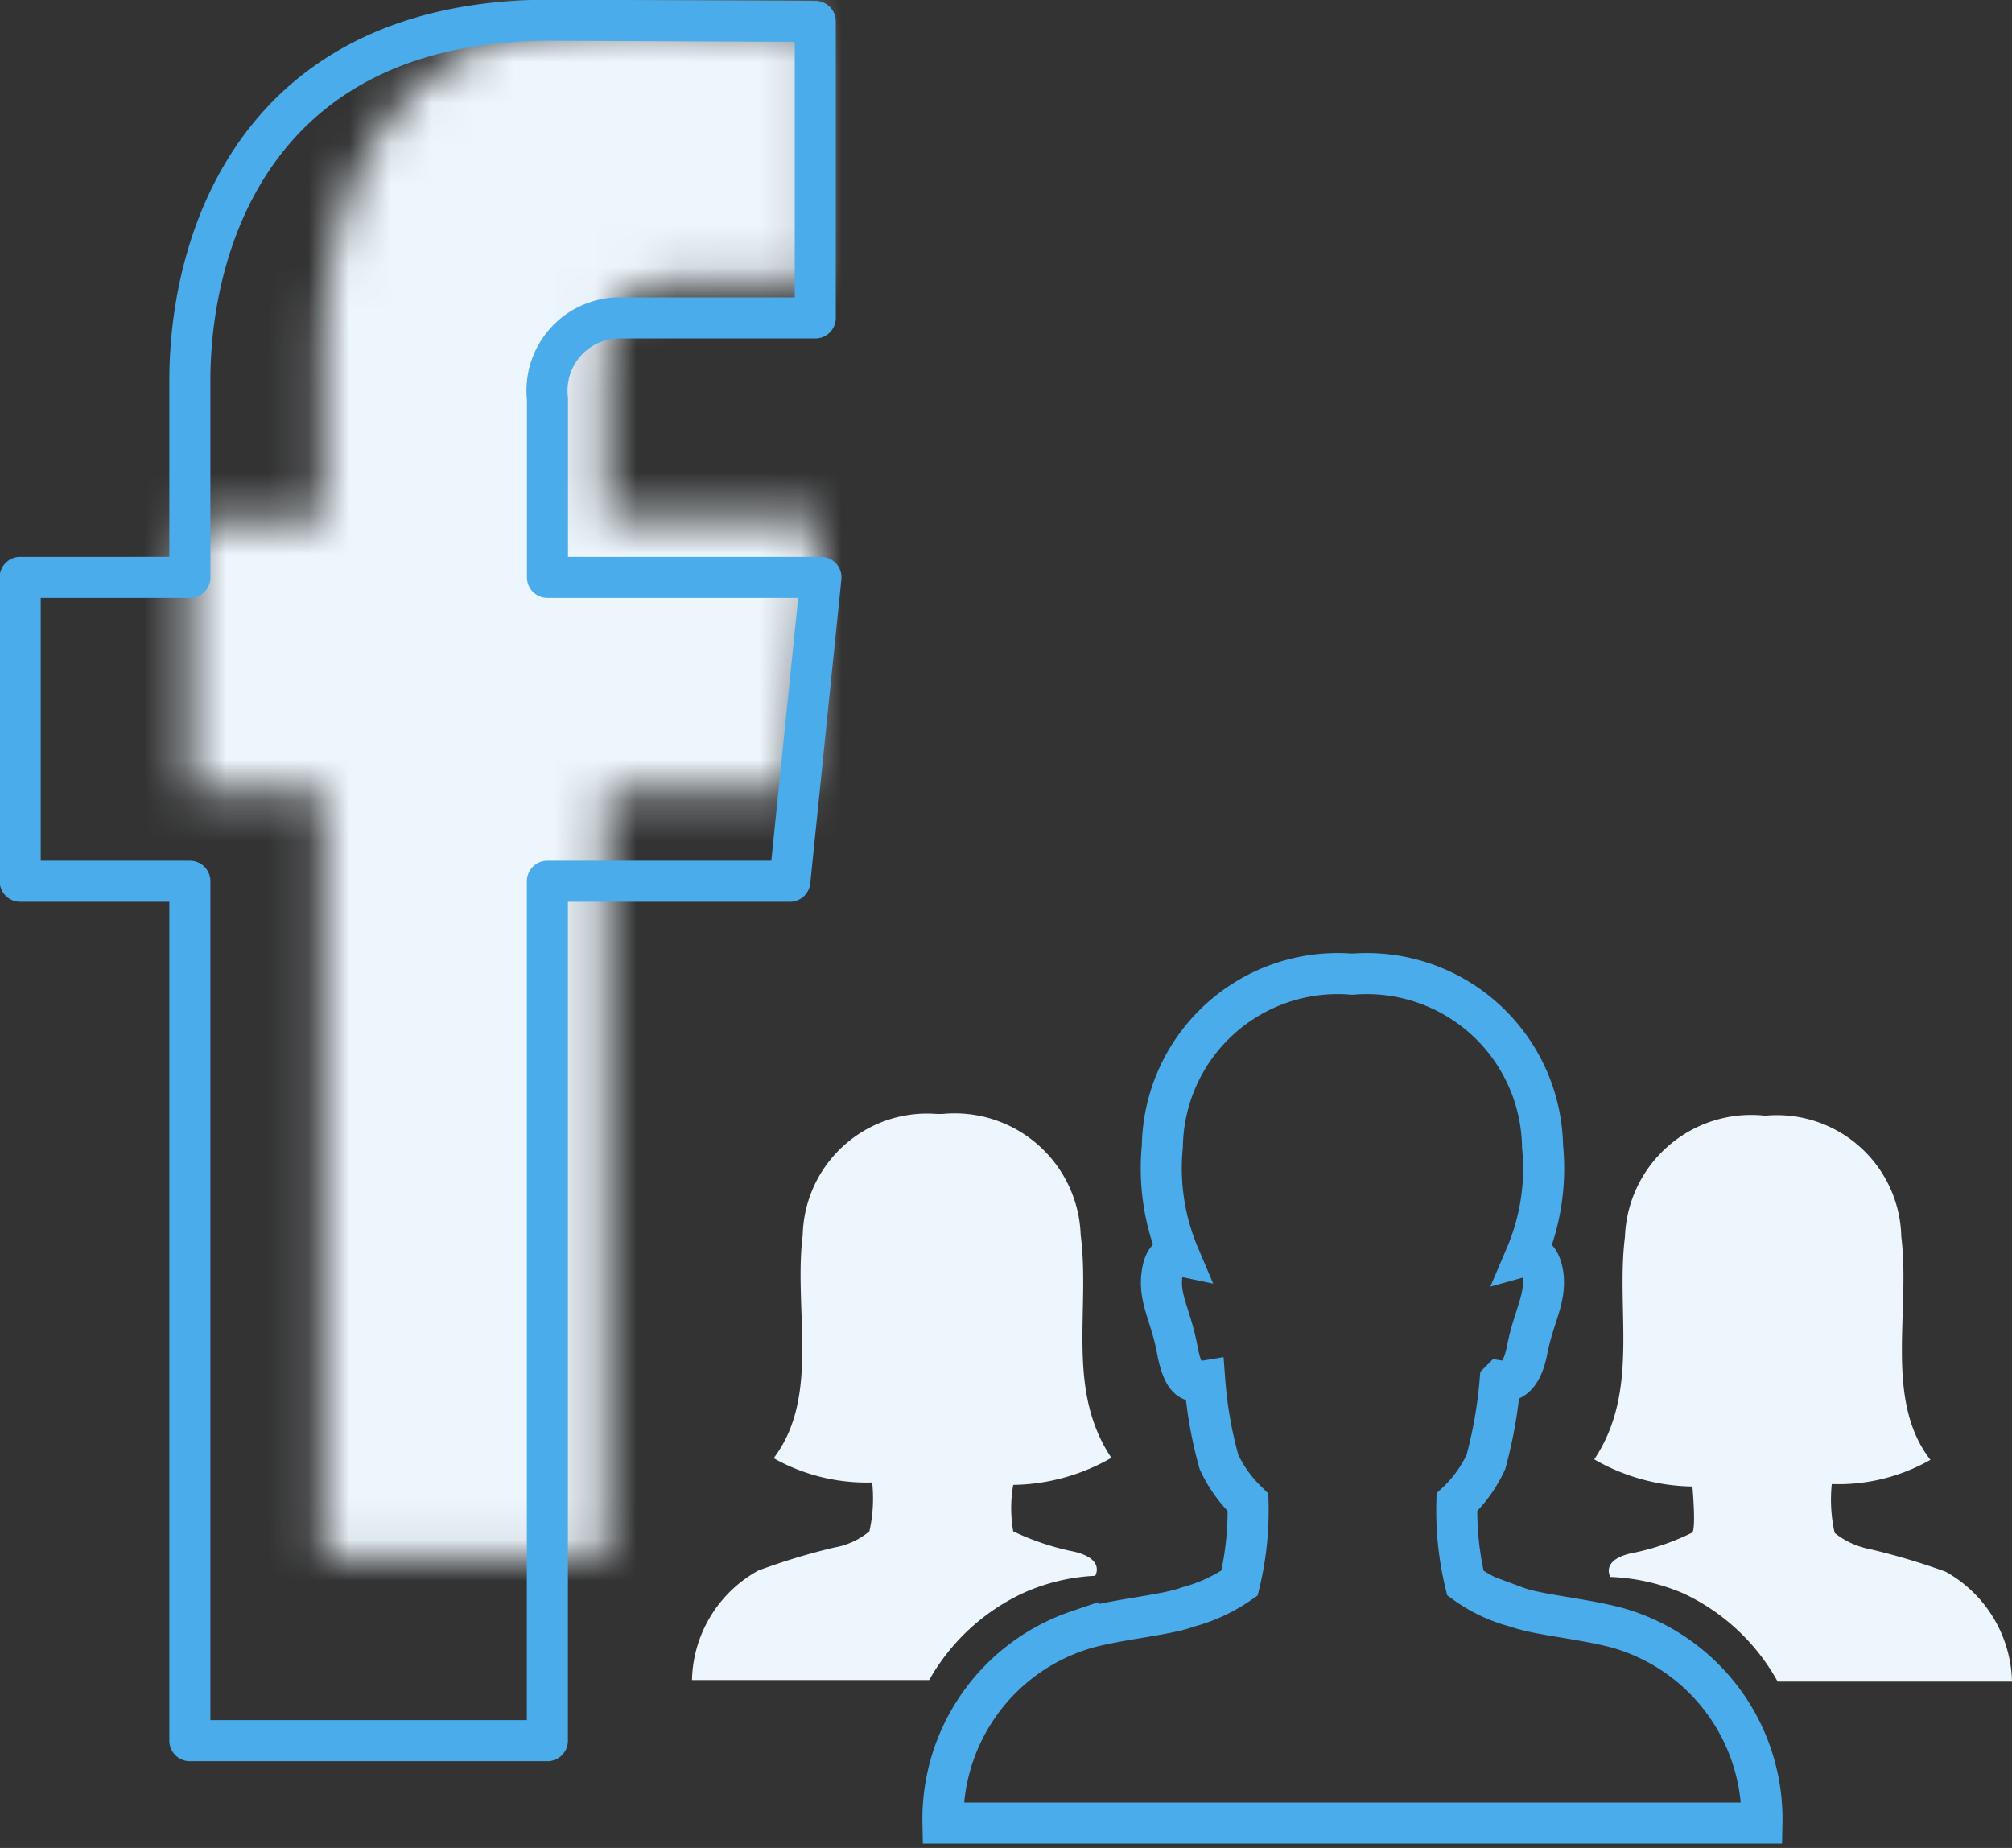 <svg xmlns="http://www.w3.org/2000/svg" width="49" height="45" fill="none" viewBox="0 0 49 45">
    <rect x="0" y="0" width="49" height="45" fill="#333333" stroke="none"/>
    <path fill="#000" fill-opacity="0" d="M-17.219-20.17h84.617v84.617h-84.617z"/>
    <path fill="#000" fill-opacity="0" d="M-17.219-20.17h84.617v84.617h-84.617z"/>
    <path fill="#000" fill-opacity="0" d="M.492.492h48.507v43.902H.492z"/>
    <path fill="#000" fill-opacity="0" d="M4.624.492h15.339V37.94H4.623z"/>
    <mask id="a" width="16" height="38" x="4" y="0" maskUnits="userSpaceOnUse">
        <path fill="#fff" fill-rule="evenodd" d="M19.963 12.614h-5.205V8.678c0-1.407.836-1.79 1.437-1.79h3.68V.511l-5.117-.02c-5.628 0-6.887 4.782-6.887 7.871v4.28H4.624v6.602H7.87V37.94h6.887V19.245h4.624l.58-6.631z" clip-rule="evenodd"/>
    </mask>
    <g mask="url(#a)">
        <path fill="#EDF6FD" fill-rule="evenodd" d="M-.296 42.86h25.178V-4.429H-.296V42.86z" clip-rule="evenodd"/>
    </g>
    <path fill="#000" fill-opacity="0" d="M.492.492H42.91v43.902H.492z"/>
    <path stroke="#4BACEB" stroke-linecap="round" stroke-linejoin="round" d="M4.624 21.46v20.928h8.707V21.46M13.332 21.46h5.904l.757-7.4h-6.66V9.711a1.77 1.77 0 0 1 1.839-1.968h4.683V.521L13.411.492c-7.153 0-8.787 5.352-8.787 8.777v4.791H.492v7.4h4.132"/>
    <path fill-rule="evenodd" stroke="#4BACEB" d="M39.623 39.712c-.807-.276-2.115-.364-2.696-.58a3.72 3.72 0 0 1-1.24-.581 7.557 7.557 0 0 1-.206-1.968c.297-.28.537-.614.708-.984.174-.644.29-1.303.345-1.968a.327.327 0 0 0 .108 0c.157 0 .423-.098.55-.758.158-.816.463-1.24.385-1.83-.06-.403-.227-.472-.335-.472a.148.148 0 0 0-.079 0 5.4 5.4 0 0 0 .404-2.657 4.28 4.28 0 0 0-4.634-4.191 4.27 4.27 0 0 0-4.625 4.191 5.44 5.44 0 0 0 .404 2.657.217.217 0 0 0-.089 0c-.108 0-.276.069-.325.472-.078.59.217.984.374 1.83.158.846.404.758.561.758a.328.328 0 0 0 .108 0c.05.666.166 1.325.345 1.968.171.37.412.704.708.984a7.557 7.557 0 0 1-.207 1.968c-.38.264-.802.46-1.25.58-.57.217-1.878.305-2.685.58a4.84 4.84 0 0 0-3.287 4.684H42.91a4.84 4.84 0 0 0-3.287-4.683z" clip-rule="evenodd"/>
    <path fill="#EDF6FD" fill-rule="evenodd" d="M24.912 38.796a4.8 4.8 0 0 1 1.76-.423s.276-.443-.619-.61a6.363 6.363 0 0 1-1.377-.472 3.263 3.263 0 0 1 0-1.132 4.92 4.92 0 0 0 2.39-.659c-1.111-1.663-.511-3.601-.747-5.421a3.07 3.07 0 0 0-3.375-2.952h-.118a3.03 3.03 0 0 0-3.277 2.952c-.226 1.81.433 3.935-.708 5.43a4.614 4.614 0 0 0 2.4.591c.042.398.02.8-.068 1.19a1.82 1.82 0 0 1-.856.394c-.628.15-1.245.337-1.85.561a3.12 3.12 0 0 0-1.614 2.667h5.776a5.097 5.097 0 0 1 2.283-2.116zM43.293 40.95H49a3.149 3.149 0 0 0-1.614-2.676 16.299 16.299 0 0 0-1.85-.551 1.968 1.968 0 0 1-.855-.394 3.702 3.702 0 0 1-.07-1.19c.84.03 1.672-.174 2.402-.59-1.132-1.457-.483-3.612-.709-5.432a3.03 3.03 0 0 0-3.276-2.952h-.07a3.08 3.08 0 0 0-3.384 2.952c-.226 1.81.364 3.759-.748 5.421a4.92 4.92 0 0 0 2.391.66s.089.984 0 1.121c-.437.217-.9.379-1.377.482-.896.158-.62.6-.62.6a4.999 4.999 0 0 1 1.761.394 5.068 5.068 0 0 1 2.312 2.155z" clip-rule="evenodd"/>
</svg>
